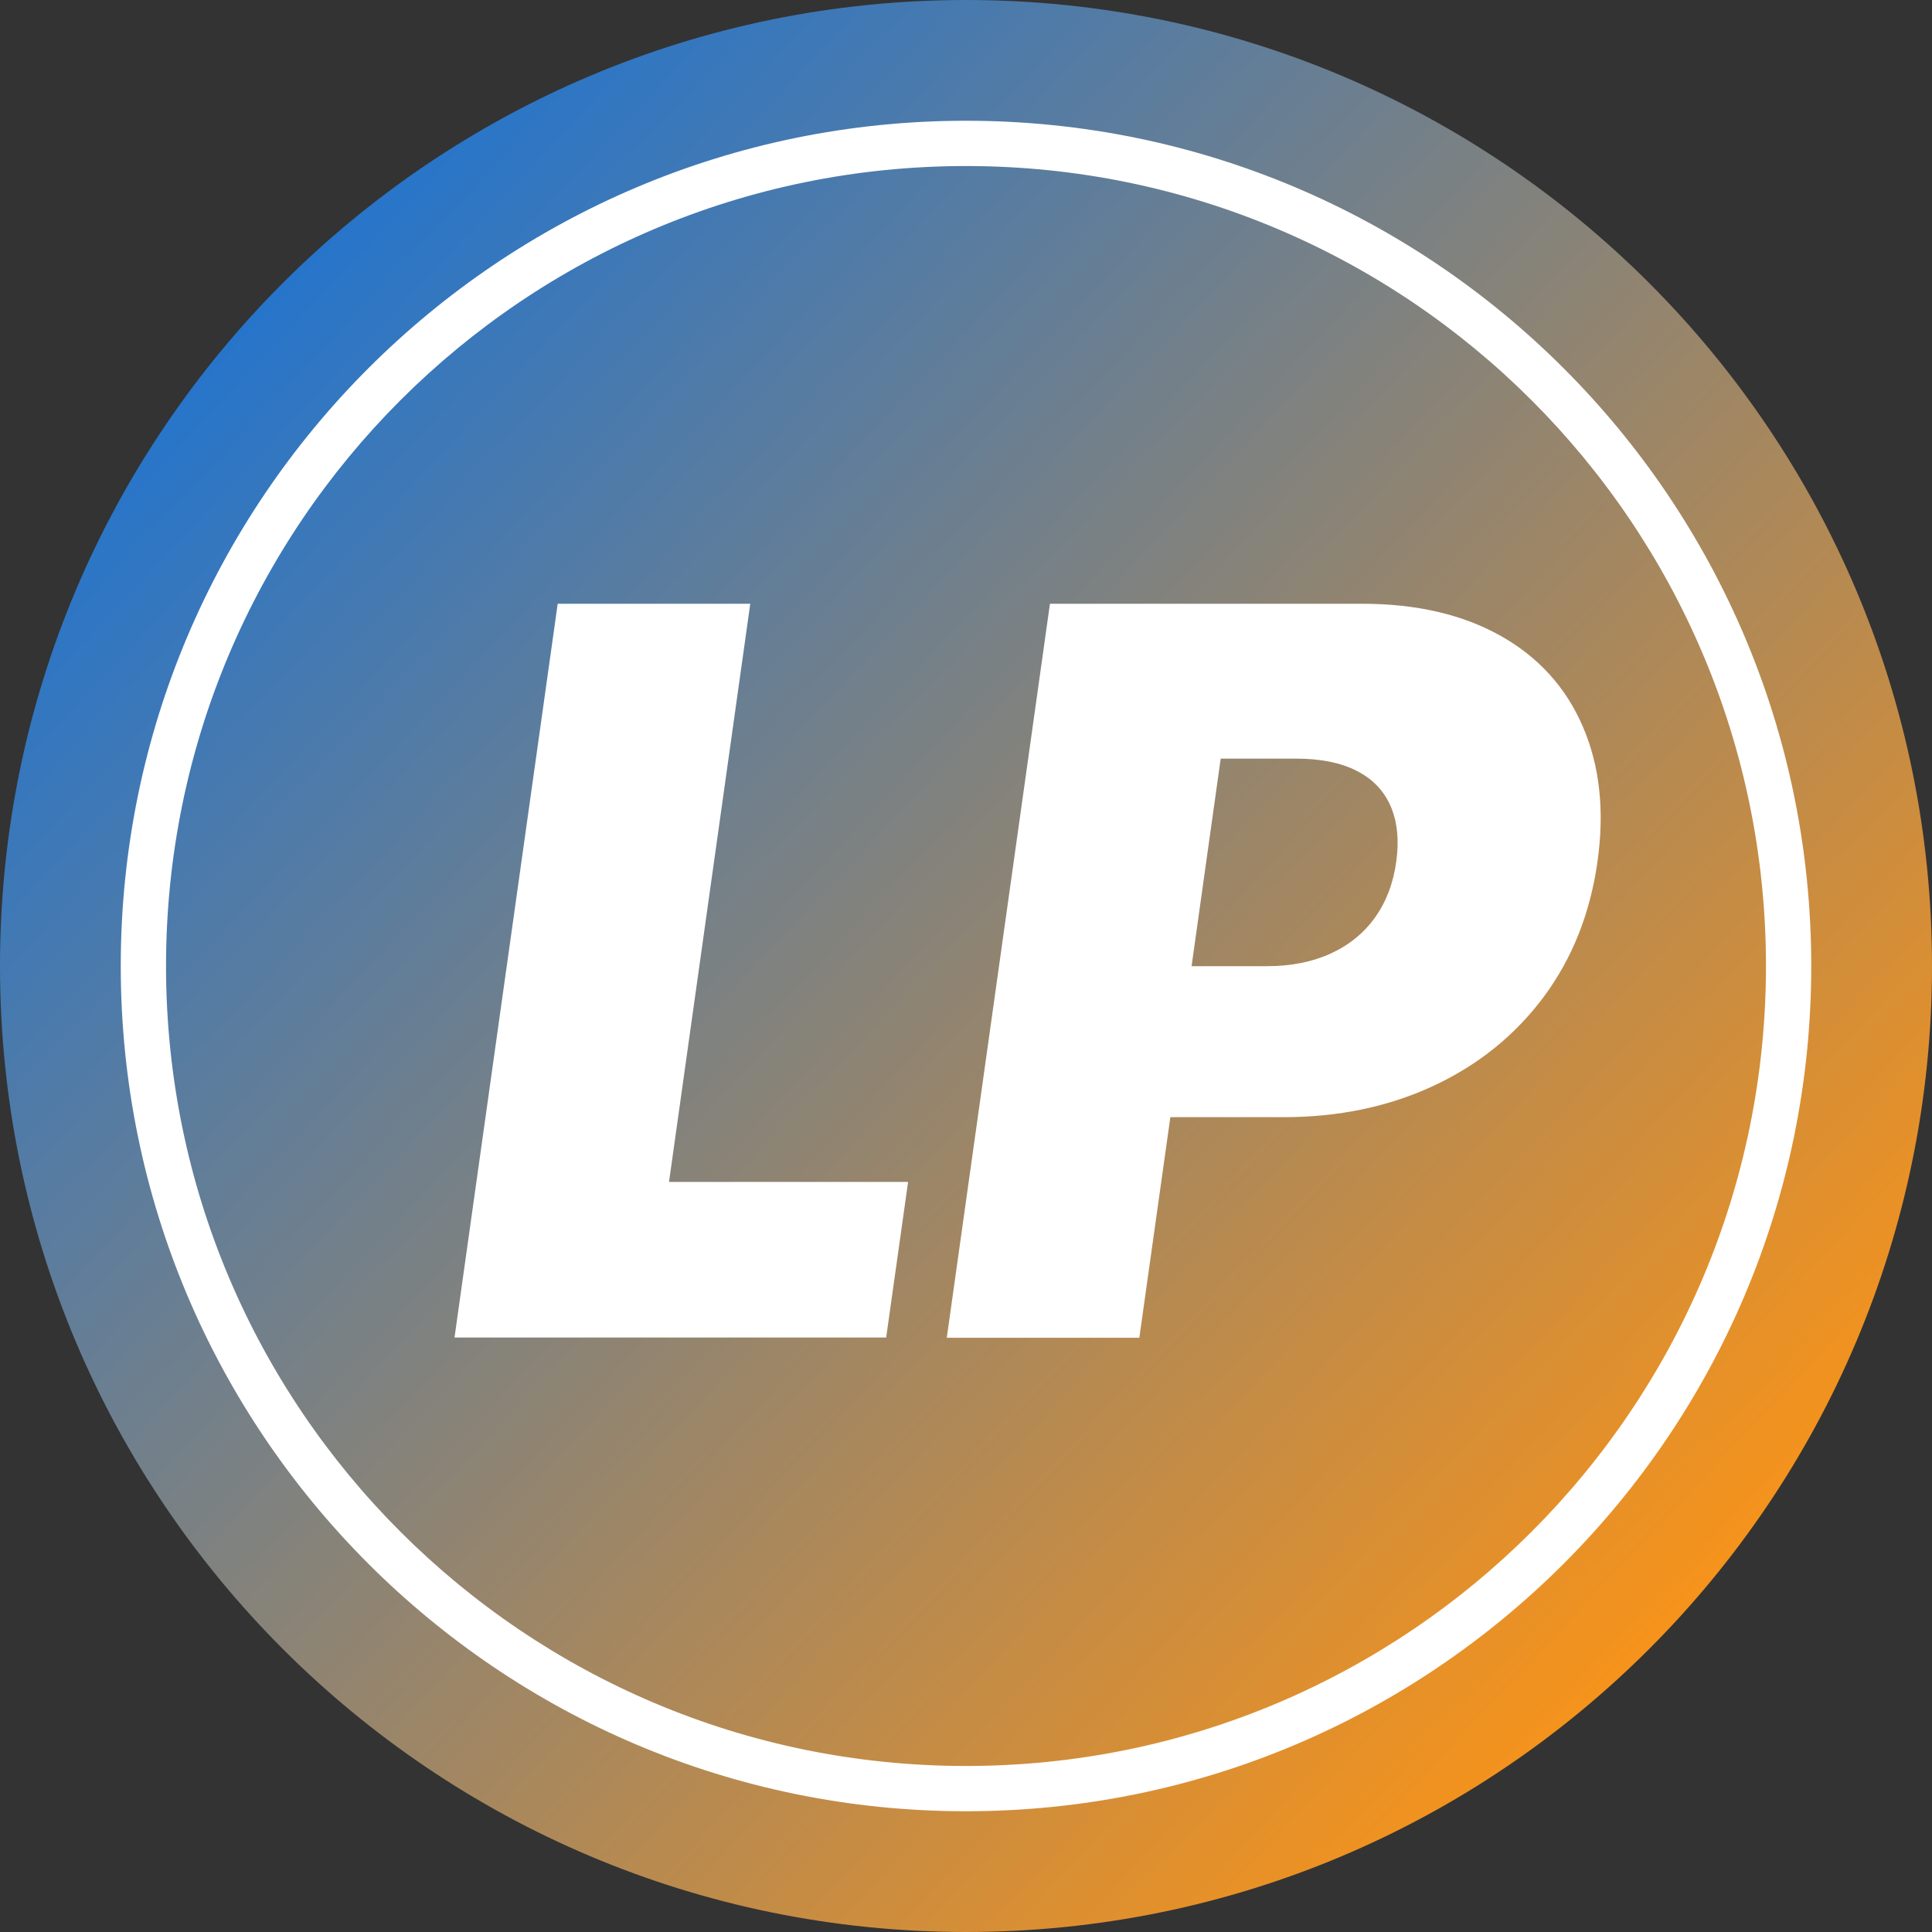 <?xml version="1.0" encoding="UTF-8"?>
<svg xmlns="http://www.w3.org/2000/svg" width="128" height="128"
     viewBox="0 0 128 128">
  <rect x="0" y="0" width="128" height="128" fill="#333333" stroke="none"/>
  <defs>
    <linearGradient id="linear-pattern-0" gradientUnits="userSpaceOnUse" x1="17.5" y1="20.5" x2="111" y2="108.5">
      <stop offset="0" stop-color="rgb(15.294%, 45.882%, 79.216%)" stop-opacity="1" />
      <stop offset="1" stop-color="rgb(96.863%, 57.647%, 10.196%)" stop-opacity="1" />
    </linearGradient>
  </defs>
  <path fill-rule="nonzero" fill="url(#linear-pattern-0)"
        d="M 128 64 C 128 99.348 99.348 128 64 128 C 28.652 128 0 99.348 0 64 C 0 28.652 28.652 0 64 0 C 99.348 0 128 28.652 128 64 " />
  <path fill-rule="evenodd" fill="rgb(100%, 100%, 100%)" fill-opacity="1"
        d="M 49.707 40 L 36.949 40 L 30.113 88.613 L 58.711 88.613 L 60.164 78.305 L 44.324 78.305 Z M 90.242 40 L 69.562 40 L 62.727 88.629 L 75.484 88.629 L 77.539 74.016 L 85.023 74.016 C 88.691 74.016 92.016 73.32 94.984 71.934 C 97.953 70.547 100.387 68.582 102.277 66.043 C 104.168 63.496 105.352 60.52 105.836 57.094 C 106.316 53.711 105.984 50.723 104.863 48.129 C 103.742 45.531 101.918 43.523 99.398 42.113 C 96.875 40.703 93.824 40 90.242 40 Z M 78.945 64.012 L 83.945 64.012 C 85.539 64.012 86.941 63.73 88.16 63.176 C 89.379 62.617 90.355 61.824 91.094 60.793 C 91.832 59.766 92.305 58.531 92.504 57.102 C 92.703 55.676 92.578 54.441 92.133 53.41 C 91.684 52.383 90.93 51.594 89.875 51.066 C 88.824 50.527 87.488 50.262 85.879 50.262 L 80.875 50.262 Z M 78.945 64.012 " />
  <path fill-rule="evenodd" fill="rgb(100%, 100%, 100%)" fill-opacity="1"
        d="M 64 117 C 93.27 117 117 93.27 117 64 C 117 34.73 93.27 11 64 11 C 34.73 11 11 34.73 11 64 C 11 93.27 34.73 117 64 117 Z M 64 120 C 94.93 120 120 94.93 120 64 C 120 33.07 94.93 8 64 8 C 33.07 8 8 33.07 8 64 C 8 94.93 33.07 120 64 120 Z M 64 120 " />
</svg>
